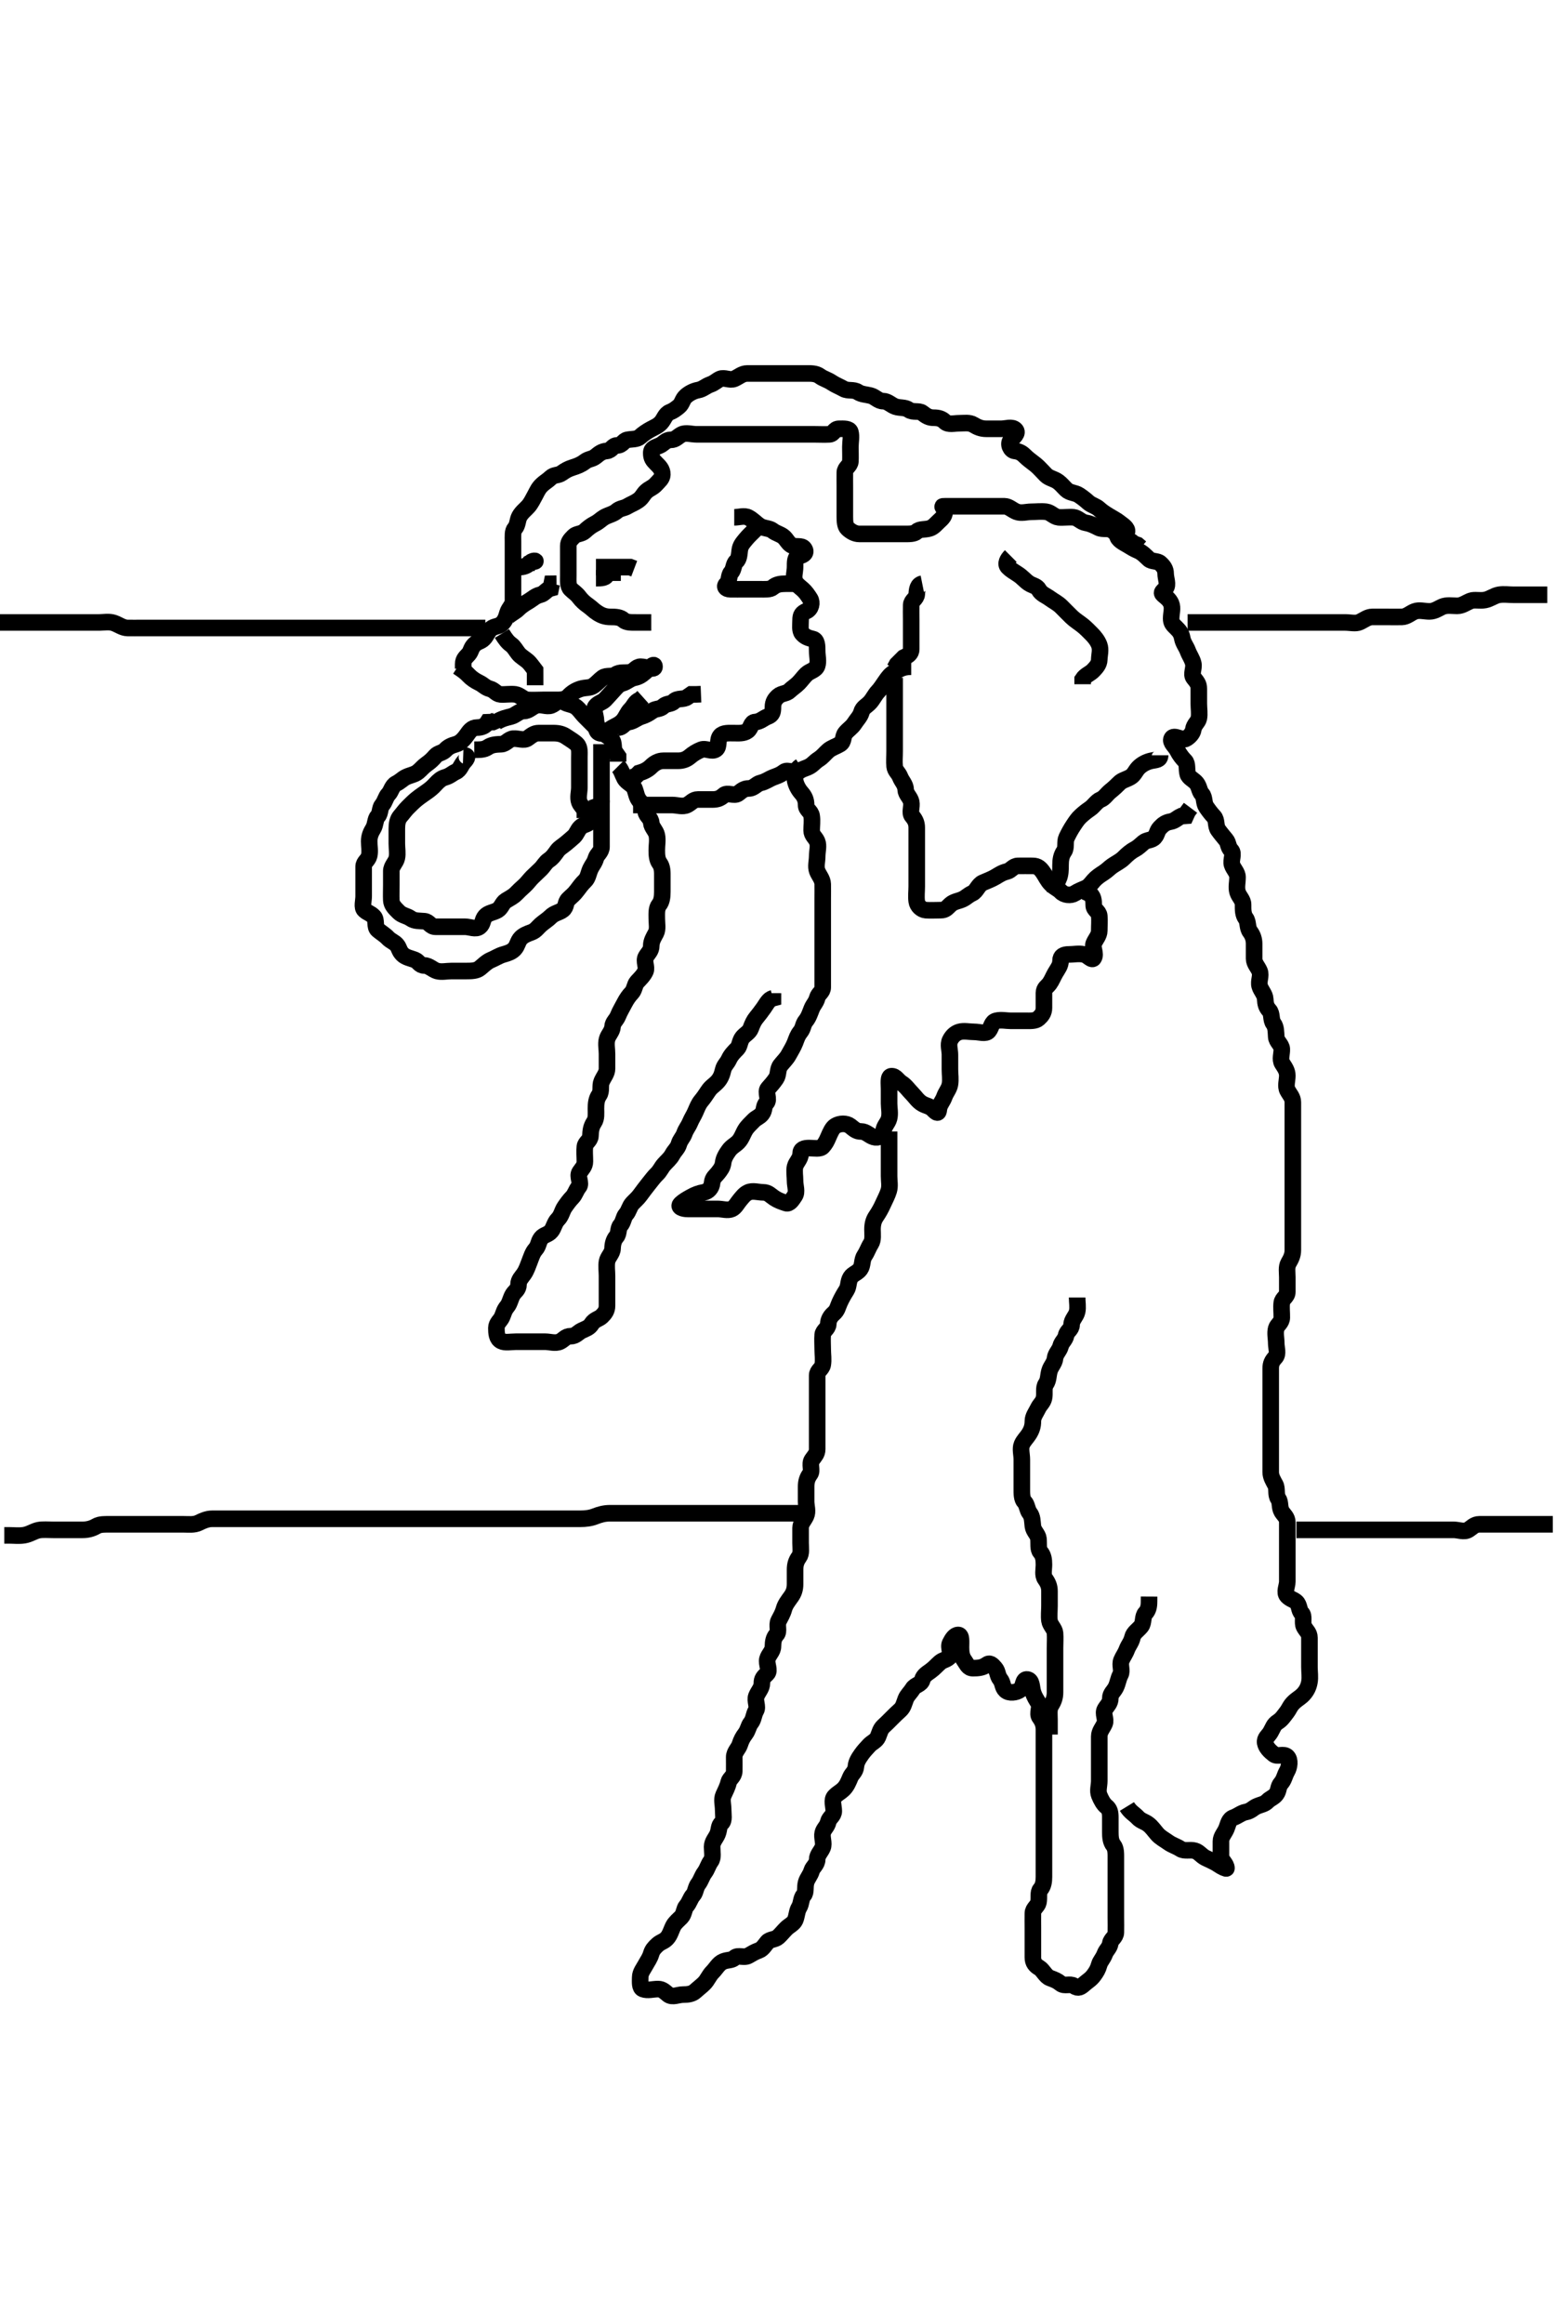 <svg width="283.5" height="420" xmlns="http://www.w3.org/2000/svg" xmlns:svg="http://www.w3.org/2000/svg" xmlns:xlink="http://www.w3.org/1999/xlink">
 <!-- Created with SVG-edit - http://svg-edit.googlecode.com/ -->
 <g display="inline" class="layer">
  <title>Layer 1</title>
  <path t="3534,3573,3601,3623,3651,3675,3684,3707,3719,3732,3751,3759,3775,3789,3801,3842,3858,3866,3873,3906,3909,3925,3949,3956,3971,3987,4003,4012,4023,4032,4035,4049,4059,4075,4107,4115,4123,4137,4153,4168,4189,4201,4234,4234,4250,4261,4269,4301,4324,4343,4348,4371,4375,4391,4419,4467,4468,4476,4502,4542,4573,4585,4619,4637,4653,4695,4728,4751,4776,4791,4819,4842,4869,4906,4950,4973,5002,5034,5039,5079,5156,5163,5175,5265,5277,5306,5359,5380,5407,5428,5516,5545,5614,5637,5673,5689,5735,5737,5752,5802,5834,5851,5879,5898,5925,5941,5969,6009,6029,6052,6096,6127,6192,6240,6240,6269,6326,6337,6352,6390,6421,6428,6475,6487,6511,6560,6564,6586,6597,6625,6670,6673,6719,6725,6746,6792,6820,6831,6859,6871,6903,6924,6943,6974,6993,7046,7114,7150,7240,7284,7306,7357,7426,7462,7519,7553,7556" d="M108.75,134.5C108.75,135.378 108.75,136.216 108.75,137.075C108.75,138 108.75,138.925 108.75,139.784C108.75,140.721 108.75,141.585 108.75,142.499C108.75,143.379 108.75,144.216 108.75,145.075C108.75,146 108.75,146.925 108.75,147.784C108.75,148.721 108.75,149.585 108.75,150.499C108.75,151.379 108.76,152.216 108.75,153.075C108.74,154 107.933,154.422 107.75,155.075C107.5,155.966 107.086,156.332 106.771,157C106.376,157.837 106.343,158.662 105.751,159.216C105.216,159.717 104.761,160.341 104.325,160.925C103.764,161.677 103.403,161.888 102.771,162.521C102.139,163.154 102.464,163.889 101.75,164.443C101.09,164.955 100.25,165 99.583,165.667C99.034,166.216 98.353,166.618 97.754,167.147C97.247,167.597 96.853,168.222 96.103,168.495C95.301,168.788 94.66,169.035 94.175,169.536C93.618,170.112 93.579,170.912 93.034,171.499C92.535,172.036 91.915,172.256 91.035,172.5C90.237,172.721 89.595,173.169 88.75,173.521C88.013,173.828 87.384,174.488 86.75,175C86.163,175.474 85.25,175.5 84.325,175.5C83.466,175.5 82.529,175.5 81.665,175.5C80.75,175.5 79.841,175.723 79.034,175.5C78.237,175.279 77.583,174.501 76.729,174.5C75.835,174.499 75.715,173.776 75.034,173.5C74.267,173.19 73.334,173.056 72.761,172.464C72.13,171.813 72.22,171.35 71.75,170.784C71.298,170.24 70.645,170.091 70.103,169.505C69.629,168.992 68.959,168.607 68.325,168.075C67.654,167.512 68.169,166.276 67.583,165.667C66.989,165.048 66.544,165.053 65.917,164.5C65.365,164.014 65.75,162.853 65.75,162C65.75,161.075 65.75,160.216 65.75,159.279C65.75,158.416 65.75,157.5 65.75,156.622C65.75,155.784 66.531,155.543 66.75,154.667C66.947,153.877 66.75,152.925 66.75,152.075C66.75,151.147 67.058,150.445 67.466,149.784C67.941,149.014 67.81,148.041 68.325,147.511C68.788,147.034 68.653,146.003 69.103,145.495C69.632,144.897 69.729,144.045 70.25,143.521C70.723,143.046 70.877,141.998 71.629,141.622C72.385,141.242 72.729,140.816 73.325,140.5C74.079,140.1 74.921,140.039 75.583,139.5C76.153,139.036 76.453,138.589 77.175,138.075C77.871,137.579 78.176,137.273 78.75,136.622C79.23,136.077 80.009,136.13 80.583,135.5C81.044,134.994 81.659,134.723 82.466,134.5C83.263,134.279 83.918,133.536 84.397,132.853C84.89,132.149 85.325,131.505 86.25,131.5C87.103,131.495 87.751,131.216 88.175,130.536L89.103,130.5L89.751,130.216L90.103,129.557" id="svg_2" stroke-width="3" stroke="#000" fill="none"/>
  <path t="19353,19508,19550,19618,19678,19736,19740,19808,19848,19888,19922,19978,20010,20050,20136,20160,20200,20212,20236,20282,20302,20342,20394,20418,20428,20444,20468,20480,20512,20532,20548,20588,20600,20609,20658,20666,20678,20706,20730,20734,20766,20777,20795,20800,20820,20828,20852,20880,21184,21240,21264,21288,21309,21324,21350,21382,21418,21458,21476,21516,21528,21560,21602,21604,21658,21722,21755,21806,21877,21933,22407,22653,22961,23126,23162,23194,23230,23249,23264,23305,23312,23388,23410,23455,23526,23579" d="M82.75,120.5C83.75,121.147 84.262,121.552 84.75,122.075C85.198,122.554 85.86,123.03 86.665,123.415C87.392,123.762 87.757,124.29 88.583,124.5C89.374,124.701 89.742,125.439 90.466,125.5C91.322,125.572 92.258,125.375 93.175,125.5C93.994,125.612 94.621,126.439 95.397,126.5C96.322,126.573 97.175,126.5 98.103,126.5C98.971,126.5 99.917,126.5 100.775,126.5C101.665,126.5 102.341,126.354 102.807,125.853C103.416,125.198 104.134,124.762 104.971,124.5C105.874,124.218 106.681,124.398 107.325,123.925C108.039,123.4 108.368,122.945 108.971,122.5C109.667,121.987 110.658,122.409 111.325,121.925C112.042,121.405 112.987,121.671 113.917,121.5C114.704,121.356 114.971,120.5 115.834,120.5C116.725,120.5 118.34,121.211 118.34,120.5C118.34,119.626 117.192,120.986 116.583,121.5C115.946,122.038 115.52,122.329 114.693,122.5C113.86,122.672 113.37,123.276 112.529,123.5C111.753,123.707 111.338,124.345 110.786,124.925C110.333,125.402 109.956,125.866 109.397,126.443C108.888,126.968 108.274,127.003 107.751,127.585C107.137,128.269 107.75,129.379 107.75,130.216C107.75,131.147 107.644,132.231 108.397,132.495C109.273,132.802 109.958,131.956 110.714,131.536C111.494,131.102 112.025,130.935 112.629,130.279C113.19,129.668 113.397,128.853 114.034,128.216C114.665,127.585 114.835,126.784 115.693,126.5L116.25,126" id="svg_4" stroke-width="3" stroke="#000" fill="none"/>
  <path t="28943,29069,29076,29084,29089,29096,29101,29113,29120,29129,29136,29140,29157,29164,29173,29199,29207,29212,29230,29238,29259,29282,29291,29302,29318,29334,29346,29358,29380,29394,29400,29416,29440,29448,29452,29464,29480,29498,29508,29520,29520,29540,29548,29565,29574,29581,29597,29606,29619,29630,29644,29648,29658,29674,29682,29694,29718,29732,29749,29768,29772,29784,29804,29820,29833,29856,29868,29881,29894,29902,29915,29922,29934,29948,29958,29962,29982,29990,30000,30011,30022,30031,30048,30058,30074,30082,30088,30104,30115,30120,30124,30136,30152,30165,30172,30184,30188,30208,30224,30228,30240,30254,30267,30274,30290,30298,30311,30327,30331,30342,30354,30358,30374,30390,30399,30422,30432,30448,30465,30482,30496,30508,30515,30524,30536,30549,30566,30582,30592,30620,30634,30643,30666,30674,30715,30722,30750,30766,30800,30893,30925,30932,30952,30974,31047,31099,31123,31153,31166,31182,31200,31237,31260,31282,31284,31292,31310,31333,31342,31354,31395,31403,31431,31439,31450,31482,31487,31504,31516,31533,31573,31592,31600,31621,31636,31656,31671,31690,31718,31733,31742,31754,31782,31790,31823,31840,31852,31866,31884,31904,31916,31928,31933,31960,31980,31984,32016,32016,32035,32046,32054,32070,32083,32095,32116,32122,32163,32171,32186,32199,32217,32233,32260,32266,32292,32321,32325,32349,32356,32367,32399,32410,32422,32438,32443,32482,32483,32502,32516,32530,32534,32556,32566,32584,32592,32601,32621,32624,32640,32656,32669,32676,32696,32704,32734,32742,32754,32774,32786,32816,32838,32870,32899,32945" d="M111.75,138.5C112.325,139.075 112.523,139.935 112.917,140.667C113.363,141.497 114.442,141.766 114.749,142.584C115.07,143.442 115.091,144.125 115.665,144.784C116.176,145.371 116.63,145.859 116.75,146.721C116.86,147.51 117.675,147.783 117.75,148.721C117.816,149.552 118.57,150.09 118.75,150.925C118.946,151.832 118.75,152.721 118.75,153.667C118.75,154.525 118.792,155.381 119.25,156C119.803,156.747 119.75,157.667 119.75,158.553C119.75,159.447 119.75,160.333 119.75,161.147C119.75,162.075 119.656,162.932 119.175,163.525C118.665,164.155 118.75,165.147 118.75,166C118.75,166.925 118.977,167.935 118.583,168.667C118.215,169.351 117.75,170.075 117.75,170.925C117.75,171.853 117.188,172.232 116.786,172.925C116.32,173.728 117.04,174.795 116.693,175.557C116.347,176.317 115.713,176.9 115.175,177.489C114.727,177.98 114.736,178.922 114.175,179.489C113.747,179.923 113.293,180.55 112.871,181.378C112.518,182.072 112.074,182.773 111.751,183.584C111.416,184.426 110.811,184.715 110.75,185.557C110.685,186.462 109.969,186.994 109.75,187.853C109.535,188.694 109.75,189.585 109.75,190.5C109.75,191.379 109.75,192.216 109.75,193.147C109.75,194 109.172,194.583 108.786,195.464C108.436,196.261 108.831,197.198 108.325,197.925C107.826,198.642 107.75,199.475 107.75,200.378C107.75,201.216 107.874,202.144 107.397,202.853C106.872,203.634 106.782,204.415 106.75,205.333C106.721,206.149 105.834,206.486 105.75,207.216C105.652,208.069 105.75,209 105.75,209.925C105.75,210.784 105.253,211.185 104.807,211.853C104.289,212.629 105.203,213.859 104.665,214.499C104.134,215.129 104.02,215.837 103.466,216.415C102.927,216.977 102.578,217.461 102.103,218.147C101.616,218.85 101.529,219.721 100.871,220.378C100.25,221 100.153,221.888 99.665,222.499C99.117,223.184 98.321,223.148 97.835,223.784C97.297,224.489 97.417,225.127 96.835,225.784C96.292,226.397 96.084,227.14 95.75,228C95.449,228.777 95.202,229.549 94.75,230.216C94.339,230.822 93.75,231.333 93.75,232.147C93.75,233.075 93.103,233.372 92.75,233.925C92.305,234.622 92.199,235.542 91.693,236.147C91.119,236.833 91.101,237.291 90.75,238.075C90.476,238.686 89.752,239.147 89.75,240C89.748,240.925 89.8,241.957 90.629,242.378C91.322,242.732 92.325,242.5 93.25,242.5C94.103,242.5 95.034,242.5 95.917,242.5C96.807,242.5 97.693,242.5 98.583,242.5C99.397,242.5 100.411,242.869 101.25,242.479C101.92,242.168 102.25,241.502 103.175,241.5C104.103,241.498 104.511,240.819 105.175,240.5C105.949,240.128 106.535,239.992 106.971,239.279C107.456,238.486 108.286,238.407 108.786,237.925C109.363,237.369 109.75,236.853 109.75,236C109.75,235.075 109.75,234.216 109.75,233.279C109.75,232.415 109.75,231.5 109.75,230.622C109.75,229.784 109.603,228.84 109.75,228C109.894,227.179 110.721,226.554 110.75,225.667C110.776,224.853 110.942,224.107 111.466,223.501C111.929,222.966 111.727,221.98 112.175,221.489C112.713,220.9 112.727,219.98 113.175,219.489C113.713,218.9 113.787,218.1 114.325,217.511C114.773,217.02 115.255,216.642 115.729,216C116.229,215.323 116.756,214.614 117.25,214C117.833,213.275 118.274,212.67 118.751,212.216C119.332,211.664 119.571,211.034 120.034,210.499C120.558,209.893 121.173,209.429 121.583,208.667C121.977,207.935 122.528,207.554 122.749,206.784C122.986,205.959 123.481,205.606 123.746,204.853C124.028,204.048 124.43,203.66 124.739,202.925C125.098,202.072 125.425,201.658 125.739,200.925C126.075,200.143 126.325,199.511 126.75,199C127.175,198.489 127.574,197.92 128.034,197.216C128.559,196.411 129.095,196.191 129.729,195.5C130.307,194.871 130.548,194.197 130.75,193.333C130.932,192.554 131.46,192.205 131.807,191.443C132.153,190.683 132.764,190.078 133.325,189.511C133.753,189.077 133.738,188.134 134.25,187.5C134.724,186.913 135.472,186.603 135.745,185.853C136.038,185.051 136.316,184.446 136.75,183.925C137.179,183.41 137.647,182.794 138.103,182.147C138.645,181.378 138.971,180.622 139.749,180.415L139.75,179.5" id="svg_5" stroke-width="3" stroke="#000" fill="none"/>
  <path t="34435,34515,34526,34534,34553,34554,34559,34566,34567,34574,34583,34587,34594,34602,34607,34623,34626,34635,34643,34652,34656,34666,34676,34685,34689,34693,34701,34708,34716,34721,34730,34736,34744,34752,34767,34776,34800,34808,34816,34826,34838,34850,34858,34874,34886,34906,34922,34938,34954,34966,34978,34986,35000,35008,35020,35033,35049,35056,35066,35077,35084,35092,35104,35116,35125,35144,35160,35160,35177,35183,35195,35202,35210,35239,35243,35251,35258,35275,35286,35291,35300,35311,35317,35333,35343,35350,35361,35373,35384,35400,35404,35420,35433,35435,35456,35461,35476,35488,35501,35530,35550,35579,35607,35829,35829,35869,35887,35918,35943,35971,35995,36121,36205,36220,36249,36262,36274,36291,36310,36318,36335,36525,36585,36594,36607,36611,36623,36642,36739,36759,36789,36800,36814,36821,36829,36844,36861,36959,36970,36984,37003,37011,37018,37033,37038,37054,37071,37084,37129,37157,37261,37395,37416,37473,37637,37654,37662,37671,37691,37695,37703,37815,37861,37883,37929,37951,37977,37988,38035,38066,38094,38119,38138,38155,38167,38173,38177,38189,38193,38203,38204,38209,38221,38221,38237,38363,38374,38380,38390,38399,38403,38407,38419,38419,38426,38437,38442,38447,38486,38533,38544,38549,38556,38560,38570,38577,38582,38592,38604,38620,38626,38637,38653,38654,38672,38701,38711,38723,38759,38767,38779,38803,38836,38925,38945,38968,39009,39013,39067,39079,39090,39095,39104,39110,39120,39137,39171,39223,39229,39241,39281,39305,39335,39385,39402,39423,39433,39451,39459,39470,39479,39487,39503,39520,39605,39613,39620,39625,39638,39655,39729,39744,39767,39775,39787,39804,39819,39826,39941,39949,39962,39970,39977,39986,39989,39997,40008,40013,40041,40056" d="M144.75,138.5C143.75,139.147 143.59,140.089 143.75,141C143.894,141.823 144.321,142.662 144.917,143.333C145.455,143.94 145.749,144.584 145.75,145.5C145.751,146.415 146.606,146.552 146.75,147.475C146.889,148.368 146.75,149.216 146.75,150.111C146.75,150.979 147.429,151.34 147.739,152.075C148.07,152.859 147.75,153.853 147.75,154.784C147.75,155.667 147.45,156.578 147.751,157.416C148.017,158.154 148.732,158.889 148.75,159.785C148.768,160.698 148.75,161.553 148.75,162.447C148.75,163.333 148.75,164.147 148.75,165.075C148.75,166 148.75,166.853 148.75,167.784C148.75,168.667 148.75,169.536 148.75,170.443C148.75,171.333 148.75,172.147 148.75,173.075C148.75,174 148.75,174.853 148.75,175.784C148.75,176.667 148.75,177.536 148.75,178.443C148.75,179.333 147.974,179.513 147.75,180.378C147.539,181.193 147.055,181.554 146.75,182.333C146.446,183.109 146.19,183.898 145.693,184.5C145.151,185.156 145.276,185.781 144.714,186.489C144.171,187.174 144.069,187.618 143.745,188.447C143.438,189.237 142.977,189.935 142.583,190.667C142.215,191.351 141.576,191.937 141.103,192.553C140.555,193.265 140.792,194.243 140.325,194.925C139.795,195.7 139.448,196.065 138.872,196.721C138.296,197.377 139.186,198.7 138.583,199.333C137.999,199.947 138.304,200.636 137.75,201.333C137.293,201.909 136.71,202.033 136.25,202.521C135.702,203.102 135.17,203.533 134.751,204.216C134.319,204.922 134.083,205.792 133.466,206.415C132.932,206.954 132.28,207.234 131.786,207.925C131.3,208.606 130.844,209.322 130.75,210.147C130.654,210.995 130.169,211.542 129.75,212.075C129.378,212.548 128.837,212.857 128.75,213.784C128.666,214.678 128.071,215.356 127.25,215.5C126.339,215.66 125.684,215.927 124.871,216.378C124.181,216.762 123.604,217.091 123.103,217.557C122.448,218.166 123.466,218.5 124.325,218.5C125.25,218.5 126.175,218.5 127.034,218.5C127.971,218.5 128.835,218.5 129.745,218.5C130.628,218.5 131.541,218.851 132.325,218.5C132.936,218.226 133.31,217.441 133.75,216.925C134.176,216.426 134.58,215.832 135.25,215.521C136.089,215.131 137.103,215.5 137.971,215.5C138.917,215.5 139.321,216.071 139.971,216.5C140.691,216.975 141.285,217.166 142.103,217.443C142.752,217.663 143.245,216.814 143.693,216.147C144.178,215.424 143.75,214.333 143.75,213.479C143.75,212.584 143.563,211.645 143.75,210.853C143.931,210.085 144.75,209.443 144.75,208.557C144.75,207.667 145.397,207.5 146.325,207.5C147.25,207.5 148.279,207.743 148.75,207.216C149.249,206.657 149.444,206.263 149.786,205.475C150.133,204.675 150.489,203.838 151.034,203.5C151.83,203.005 153.023,202.973 153.729,203.521C154.434,204.067 154.807,204.5 155.697,204.5C156.583,204.5 157.134,205.238 157.971,205.5C158.796,205.758 159.679,205.284 159.75,204.415C159.824,203.503 160.531,203.006 160.75,202.143C160.982,201.229 160.75,200.301 160.75,199.447C160.75,198.553 160.75,197.667 160.75,196.853C160.75,195.925 160.527,194.533 161.175,194.511C161.972,194.483 162.264,195.309 163.034,195.784C163.75,196.225 164.25,197 164.917,197.667C165.466,198.216 165.963,199.042 166.786,199.5C167.547,199.923 168.107,199.888 168.739,200.536C169.373,201.185 169.666,201.346 169.75,200.5C169.837,199.626 170.443,199.094 170.75,198.216C171.016,197.455 171.606,196.821 171.75,196C171.91,195.089 171.75,194.216 171.75,193.279C171.75,192.415 171.75,191.5 171.75,190.622C171.75,189.784 171.391,188.802 171.771,188.021C172.126,187.291 172.696,186.722 173.466,186.501C174.291,186.264 175.25,186.5 176.175,186.5C177.034,186.5 178.245,186.949 178.75,186.333C179.285,185.68 179.244,184.72 180.103,184.5C181.005,184.269 181.917,184.5 182.775,184.5C183.697,184.5 184.583,184.5 185.397,184.5C186.325,184.5 187.225,184.561 187.761,184.075C188.308,183.578 188.75,183.075 188.75,182.147C188.75,181.216 188.748,180.333 188.75,179.464C188.752,178.557 189.324,178.372 189.75,177.784C190.179,177.191 190.398,176.559 190.807,175.853C191.276,175.045 191.75,174.525 191.75,173.621C191.75,172.784 192.325,172.5 193.271,172.5C194.139,172.5 195.058,172.29 195.971,172.5C196.758,172.681 197.416,173.712 197.75,173.147C198.224,172.345 197.434,171.264 197.771,170.479C198.079,169.759 198.75,169.075 198.75,168.216C198.75,167.279 198.838,166.443 198.75,165.525C198.666,164.655 197.75,164.495 197.75,163.621C197.75,162.796 197.693,161.857 196.917,161.5L196.75,160.784L196.75,159.925L196.25,159.5" id="svg_6" stroke-width="3" stroke="#000" fill="none"/>
  <path t="40580,40633,40645,40653,40661,40672,40681,40688,40697,40704,40713,40718,40721,40725,40735,40743,40745,40750,40761,40766,40772,40781,40788,40797,40804,40807,40816,40827,40838,40843,40854,40859,40870,40875,40886,40895,40902,40918,40935,40939,40952,40954,40963,40967,40974,40984,40993,41004,41009,41024,41035,41045,41057,41064,41073,41077,41089,41093,41105,41109,41113,41125,41129,41141,41141,41156,41158,41159,41173,41175,41180,41195,41206,41222,41227,41231,41239,41247,41255,41256,41272,41275,41279,41291,41304,41306,41311,41323,41324,41331,41338,41345,41357,41361,41373,41377,41381,41390,41393,41406,41409,41424,41425,41440,41441,41445,41458,41461,41477,41481,41492,41497,41509,41511,41515,41527,41543,41558,41574,41579,41591,41607,41623,41624,41631,41645,41647,41667,41689,41693,41706,41722,41739,41744,41757,41772,41773,41789,41797,41805,41821,41838,41853,41862,41872,41888,41907,41923,41943,41947,41963,41979,41990,42005,42015,42022,42038,42045,42057,42065,42073,42080,42093,42097,42106,42112,42122,42129,42138,42139,42141,42145,42151,42161,42165,42173,42177,42188,42190,42197,42206,42226,42228,42240,42255,42256,42272,42295,42305,42323,42331,42343,42356,42363,42372,42393,42409,42445,42473,42533,42545,42579,42615,42639,42675,42695,42711,42718,42723,42731,42739,42753,42772,42787,42841,42853,42866,42881,42888,42905,42913,42926,42938,42943,42969,42971,42991,43006,43023,43039,43047,43054,43069,43079,43097,43104,43121,43135,43144,43156,43161,43172,43188,43189,43213,43221,43229,43249,43269,43269,43287,43307,43311,43327,43347,43370,43380,43387,43395,43403,43407,43422,43437,43443,43449,43465,43481,43497,43504,43521,43529,43537,43556,43581,43597,43613,43622,43632,43646,43659,43671,43684,43699,43720,43723,43742,43759,43769,43784,43795,43813,43829,43837,43861,43870,43888,43905,43909,43929,43941,43945,43965,43969,43984,44004,44015,44047,44063,44078,44111,44131,44177,44193,44249,44277,44309,44337,44352,44371,44395,44435,44455,44463,44499,44530,44541,44573,44699,44711,44722,44738,44759,44783,44799,44869,44886,44909,44925,44937,44972,45083,45104,45115,45120,45131,45137,45143,45237,45249,45261,45281,45297,45309,45325,45423,45431,45435,45443,45447,45453,45459,45467,45479,45523,45527,45555,45557,45570,45587,45593,45605,45621,45638,45648,45677,45689,45704,45717,45721,45754,45767,45788,45807,45827,45838,45859,45879,45888,45907,45921,45938,45954,45977,45989,46013,46046,46057,46077,46104,46127,46147,46183,46223,46239,46261,46293,46321,46345,46377,46417,46429,46468,46503,46535,46571,46625,46633,46664,46665,46687,46689,46702,46721,46729,46787,46795,46839,46899,46911,46923,46943,46953,46977,46981,46997,47017,47033,47041,47058,47061,47081,47103,47117,47121,47151,47168,47187,47199,47206,47221,47246,47263,47274,47287,47295,47311,47317,47325,47340,47357,47373,47397,47409,47418,47438,47454,47470,47495,47521,47567,48660,48663,48725,48778,48809,48841,48865,48919,48947,48975,49005,49031,49071,49141,49193,49213,49239,49255,49267,49283,49299,49327,49343,49356,49375,49391,49429,49450,49456,49481,49507,49509,49533,49558,49581,49585,49601,49627,49641,49646,49676,49708,49715,49727,49758,49798,49801,49826,49858,49914,49946" d="M160.75,204.5C160.75,205.5 160.75,206.416 160.75,207.216C160.75,208.147 160.75,209 160.75,209.925C160.75,210.853 160.75,211.721 160.75,212.585C160.75,213.5 160.95,214.337 160.693,215.2C160.436,216.059 160.016,216.792 159.665,217.584C159.325,218.349 158.891,219.138 158.397,219.853C157.902,220.57 157.75,221.378 157.75,222.216C157.75,223.075 157.913,224.08 157.466,224.784C156.966,225.57 156.792,226.243 156.325,226.925C155.795,227.7 156.029,228.686 155.529,229.379C155.023,230.078 154.211,230.224 153.807,230.853C153.303,231.638 153.513,232.463 153.034,233.216C152.587,233.92 152.191,234.595 151.807,235.447C151.443,236.257 151.42,236.787 150.75,237.378C150.191,237.872 149.781,238.448 149.75,239.333C149.721,240.149 148.811,240.492 148.75,241.216C148.672,242.144 148.75,243 148.75,243.925C148.75,244.853 148.921,245.737 148.75,246.667C148.606,247.454 147.75,247.721 147.75,248.585C147.75,249.475 147.75,250.379 147.75,251.216C147.75,252.111 147.75,252.979 147.75,253.943C147.75,254.649 147.75,255.721 147.75,256.6C147.75,257.475 147.75,258.379 147.75,259.204C147.75,260.064 147.75,261 147.75,261.925C147.75,262.784 147.253,263.185 146.807,263.853C146.289,264.629 146.948,265.776 146.466,266.416C145.955,267.095 145.75,267.785 145.75,268.699C145.75,269.584 145.75,270.5 145.75,271.379C145.75,272.216 146.119,273.161 145.729,274C145.377,274.758 144.75,275.333 144.75,276.147C144.75,277.075 144.75,277.936 144.75,278.889C144.75,279.784 144.945,280.773 144.466,281.416C143.955,282.103 143.75,282.796 143.75,283.721C143.75,284.6 143.75,285.5 143.75,286.301C143.75,287.2 143.532,287.887 143.034,288.584C142.505,289.325 141.971,289.987 141.75,290.785C141.506,291.666 141.139,292.234 140.786,292.925C140.361,293.756 140.966,294.848 140.397,295.443C139.891,295.971 139.76,296.721 139.75,297.585C139.74,298.5 138.97,298.994 138.75,299.853C138.519,300.755 139.292,301.92 138.693,302.496C138.027,303.134 137.75,303.416 137.75,304.216C137.75,305.147 137.102,305.668 136.755,306.553C136.422,307.401 137.102,308.442 136.693,309.147C136.224,309.955 136.309,310.706 135.749,311.415C135.293,311.991 135.293,312.656 134.75,313.379C134.302,313.974 134.032,314.459 133.75,315.333C133.527,316.027 132.75,316.667 132.75,317.557C132.75,318.464 132.766,319.334 132.75,320.147C132.732,321.075 131.896,321.449 131.75,322.075C131.54,322.976 131.191,323.595 130.807,324.447C130.443,325.257 130.75,326.147 130.75,327.075C130.75,327.925 130.993,329.029 130.466,329.5C129.907,329.999 130.081,330.655 129.729,331.5C129.422,332.237 128.75,332.853 128.75,333.784C128.75,334.667 129.006,335.725 128.529,336.379C128.018,337.078 127.893,337.786 127.397,338.447C126.896,339.116 126.746,339.853 126.25,340.5C125.754,341.147 125.773,342.02 125.325,342.511C124.787,343.1 124.645,343.909 124.103,344.496C123.673,344.96 123.701,345.95 123.175,346.489C122.702,346.975 122.067,347.475 121.75,348.075C121.351,348.83 121.169,349.71 120.583,350.333C119.995,350.959 119.522,350.913 118.871,351.5C118.332,351.987 117.941,352.428 117.75,353.075C117.488,353.963 117.067,354.475 116.75,355.075C116.351,355.83 115.76,356.479 115.75,357.379C115.74,358.216 115.634,359.273 116.25,359.5C117.118,359.819 118.034,359.5 118.971,359.5C119.803,359.5 120.197,360.009 120.835,360.5C121.569,361.064 122.629,360.5 123.466,360.5C124.397,360.5 125.159,360.395 125.746,359.853C126.258,359.379 126.863,358.934 127.325,358.464C127.958,357.82 128.175,357.075 128.835,356.415C129.466,355.784 129.917,354.858 130.775,354.511C131.6,354.177 132.275,354.355 132.807,353.853C133.427,353.268 134.522,353.93 135.325,353.464C136.018,353.062 136.448,352.79 137.25,352.5C137.875,352.274 138.322,351.508 138.75,351C139.173,350.498 140.17,350.58 140.714,350.075C141.254,349.573 141.647,349.058 142.175,348.536C142.671,348.046 143.476,347.686 143.75,347.075C144.101,346.291 144.058,345.445 144.466,344.784C144.941,344.014 144.787,343.1 145.325,342.511C145.773,342.02 145.498,341.112 145.751,340.216C145.972,339.436 146.516,338.947 146.75,338.111C146.941,337.428 147.739,337 147.75,336.075C147.76,335.216 148.431,334.689 148.739,333.925C149.058,333.136 148.554,332.125 148.75,331.279C148.931,330.496 149.539,330.192 149.75,329.279C149.931,328.496 150.75,328.216 150.75,327.333C150.75,326.443 150.284,325.309 150.917,324.667C151.506,324.069 151.926,323.929 152.466,323.415C153.101,322.81 153.389,322.073 153.75,321.216C154.035,320.538 154.675,320.217 154.75,319.279C154.817,318.444 155.268,317.778 155.761,317.075C156.218,316.421 156.653,316.003 157.103,315.496C157.632,314.897 158.429,314.66 158.739,313.925C159.07,313.141 159.148,312.548 159.729,312C160.217,311.54 160.699,311.099 161.25,310.521C161.718,310.03 162.265,309.538 162.761,309.075C163.343,308.53 163.428,307.938 163.761,307.075C164.026,306.385 164.559,305.986 165.034,305.216C165.475,304.5 166.526,304.487 166.75,303.621C166.961,302.807 167.631,302.458 168.25,302C168.997,301.447 169.315,301.022 169.917,300.5C170.544,299.956 170.978,300.087 171.628,299.5C172.168,299.013 171.39,297.763 171.771,297C172.128,296.285 172.594,295.5 173.25,295.5C173.906,295.5 173.75,296.784 173.75,297.721C173.75,298.585 173.841,299.408 174.325,300.075C174.845,300.792 175.034,301.5 175.917,301.5C176.807,301.5 177.656,301.431 178.325,300.925C178.984,300.426 179.398,300.896 179.917,301.5C180.438,302.107 180.315,302.844 180.835,303.499C181.381,304.186 181.201,304.927 181.807,305.496C182.453,306.101 183.732,305.915 184.397,305.443C185.126,304.925 184.848,303.404 185.75,303.547C186.609,303.683 186.489,304.892 186.75,305.785C187.006,306.662 187.372,307.157 187.75,307.784C188.206,308.54 187.439,309.676 187.971,310.379C188.456,311.019 188.75,311.721 188.75,312.584C188.75,313.499 188.75,314.379 188.75,315.216C188.75,316.075 188.75,317 188.75,317.925C188.75,318.784 188.75,319.721 188.75,320.585C188.75,321.475 188.75,322.379 188.75,323.216C188.75,324.075 188.75,325 188.75,325.925C188.75,326.784 188.75,327.721 188.75,328.584C188.75,329.475 188.75,330.379 188.75,331.216C188.75,332.075 188.75,333 188.75,333.925C188.75,334.784 188.75,335.721 188.75,336.584C188.75,337.499 188.75,338.379 188.75,339.216C188.75,340.075 188.632,340.897 188.103,341.496C187.653,342.003 187.94,342.945 187.75,343.853C187.605,344.546 186.768,344.925 186.75,345.784C186.73,346.721 186.75,347.585 186.75,348.475C186.75,349.379 186.75,350.216 186.75,351.075C186.75,352 186.75,352.925 186.75,353.784C186.75,354.721 187.187,355.242 187.917,355.667C188.588,356.057 189.016,357.192 189.834,357.499C190.69,357.82 191.104,357.966 191.771,358.5C192.47,359.059 193.493,358.458 194.175,358.925C194.95,359.455 195.377,359.167 196.034,358.585C196.647,358.042 197.222,357.752 197.771,357C198.206,356.403 198.5,355.966 198.75,355.075C198.933,354.422 199.431,354.017 199.755,353.147C200.033,352.399 200.622,352.065 200.75,351.216C200.862,350.475 201.721,350.149 201.75,349.279C201.778,348.416 201.75,347.5 201.75,346.621C201.75,345.784 201.75,344.853 201.75,344C201.75,343.075 201.75,342.147 201.75,341.279C201.75,340.415 201.75,339.489 201.75,338.621C201.75,337.784 201.75,336.853 201.75,336C201.75,335.075 201.794,334.112 201.325,333.525C200.81,332.882 200.75,332 200.75,331.147C200.75,330.216 200.75,329.333 200.75,328.443C200.75,327.553 200.61,326.957 200.034,326.5C199.532,326.102 199.099,325.341 198.75,324.479C198.415,323.651 198.75,322.784 198.75,321.853C198.75,320.925 198.75,320.075 198.75,319.147C198.75,318.279 198.75,317.333 198.75,316.475C198.75,315.585 198.75,314.784 198.75,313.853C198.75,312.925 199.367,312.328 199.714,311.536C200.064,310.739 199.32,309.728 199.786,308.925C200.188,308.232 200.75,307.853 200.75,306.925C200.75,306.075 201.373,305.715 201.729,305C202.142,304.172 202.173,303.429 202.583,302.667C202.977,301.935 202.402,300.928 202.761,300.075C203.07,299.34 203.436,298.941 203.761,298.075C204.025,297.368 204.552,296.831 204.75,295.925C204.932,295.091 205.793,294.606 206.325,293.925C206.834,293.273 206.544,292.134 207.103,291.557C207.612,291.032 207.75,290.333 207.75,289.464L207.755,288.557" id="svg_7" stroke-width="3" stroke="#000" fill="none"/>
  <path t="50852,51002,51011,51019,51031,51043,51074,51076,51079,51089,51092,51111,51127,51193,51270,51302,51392,51399,51408,51411,51419,51427,51427,51429,51435,51447,51492,51495,51499,51511,51515,51529,51545,51565,51577,51609,51629,51657,51677,51693,51697,51701,51712,51719,51727,51731,51747,51760,51763,51776,51809,51820,51828,51840,51894,51909,51933,51939,51953,52034,52061,52100,52136,52159,52200,52207,52242,52261,52277,52286,52293,52297,52307,52309,52317,52325,52339,52342,52353,52361,52378,52394,52410,52410,52419,52431,52447,52460,52467,52479,52495,52508,52525,52535,52547,52557,52559,52575,52592,52593,52666,52686,52697,52717,52733,52788,52816,52864,52875,52887,52904,52925,52949,52970,52977,53001,53017,53037,53054,53074,53081,53101,53109,53131,53159,53167,53175,53203,53232,53258,53258,53280,53326,53350,53375,53393,53405,53417,53441,53449,53465,53475,53492,53503,53515,53527,53542,53547,53563,53588,53612,53623,53653,53665,53681,53697,53707,53725,53741,53745,53765,53785,53808,53821,53825,53843,53863,53879,53888,53895,53903,53919,53927,53947,53957,53963,53979,54001,54008,54009,54033,54049,54061,54075,54093,54113,54126,54142,54153,54169,54179,54192,54209,54225,54227,54241,54251,54259,54272,54283,54295,54311,54319,54325,54331,54341,54343,54349,54358,54365,54375,54381,54385,54391,54401,54417,54423,54429,54442,54445,54458,54469,54477,54481,54491,54501,54509,54522,54531,54547,54556,54563,54576,54583,54592,54595,54603,54615,54625,54631,54641,54643,54659,54663,54671,54676,54683,54687,54695,54699,54707,54713,54729,54737,54743,54749,54754,54765,54777,54785,54797,54810,54817,54822,54837,54845,54853,54865,54870,54877,54879,54887,54903,54911,54926,54943,54947,54963,54983,54995,55010,55026,55036,55051,55077,55089,55101,55107,55113,55142,55161,55165,55185,55205,55217,55229,55251,55478,55502,55513,55537,55584,55620,55656,55667,55687,55699,55710,55727,55731,55744,55760,55769,55785,55797,55838,56012,56027,56041,56051,56056,56067,56094,56113,56121,56129,56170,56178,56181,56368,56383,56399,56408,56415,56428,56431,56447,56578,56597,56663,56668,56684,56703,56727,56751,56763,56794,56825,56844,56854,56886,56892,56897,56914,56921,56933,57048,57048,57072,57156,57165,57181,57185,57201,57213,57218,57237,57246,57253,57265,57281,57301,57306,57352,57367,57380,57420,57435,57445,57459,57471,57483,57492,57503,57513,57545,57549,57569,57606,57621,57633,57661,57681,57730,57874,57966,57990,58009,58088,58103,58119,58135,58140,58172,58229,58266,58298,58330,58330,58362,58373,58396,58415,58429,58435,58464,58471,58487,58499,58515,58545,58547,58577,58601,58621,58637,58670,58685,58718,58731,58745,58751,58771,58795,58803,58815,58831,58872,58900,58912,58947,58979,58989,59018,59033,59045,59069,59074,59085,59103,59115,59147,59171,59187,59203,59212,59220,59228,59239,59247,59267,59295,59301,59321,59333,59345,59365,59395,59434,59438,59456,59496,59520,59528,59552,59567,59600,59604,59628,59647,59650,59669,59710,59729,59754,59765,59782,59789,59824,59846,59855,59884,59904,59923,59946,59955,59967,59985,60005,60022,60058,60062,60095,60122,60150,60167,60187,60224,60256,60277,60308,60342,60366,60381,60396,60413,60441,60494,60584,60599,60640,60660,60682,60690,60729,60749,60770,60818,60837,60904,60968,61024,61082,61138,61153,61197,61211,61252,61296,61352,61402,61446,61514,61550,61588,61613,61683,61750,61762,61814,61829,61890,61920,61924,61976,61991,62052,62081,62115,62226,62450,62462,62498,62814,62988,63116" d="M203.75,326.5C204.397,327.557 205.085,327.828 205.714,328.511C206.288,329.134 206.926,329.189 207.629,329.721C208.27,330.207 208.734,330.916 209.25,331.5C209.814,332.138 210.574,332.513 211.25,333C211.962,333.513 212.735,333.706 213.397,334.147C214.165,334.659 215.139,334.244 216.034,334.501C216.804,334.722 217.159,335.38 217.95,335.784C218.608,336.12 219.491,336.457 220.175,336.925C220.949,337.455 221.751,337.811 221.75,337.667C221.746,336.833 220.75,336.279 220.75,335.447C220.75,334.521 220.75,333.621 220.75,332.784C220.75,331.925 221.4,331.344 221.75,330.489C222.079,329.686 222.156,328.807 223.034,328.5C223.793,328.234 224.43,327.649 225.25,327.5C226.161,327.335 226.564,326.774 227.175,326.5C228.022,326.121 228.619,326.113 229.175,325.536C229.657,325.036 230.305,324.882 230.75,324.279C231.263,323.583 231.05,322.934 231.628,322.279C232.185,321.649 232.258,320.893 232.693,320.147C233.131,319.395 233.326,318.082 232.729,317.5C232.088,316.875 230.977,317.584 230.325,317.075C229.589,316.5 228.894,315.821 228.75,315C228.603,314.16 229.31,313.767 229.714,313.075C230.182,312.273 230.263,311.711 231.034,311.216C231.741,310.762 232.084,310.209 232.628,309.5C233.141,308.832 233.241,308.311 233.917,307.667C234.549,307.064 235.123,306.805 235.665,306.216C236.286,305.54 236.606,304.821 236.75,304C236.91,303.089 236.75,302.216 236.75,301.279C236.75,300.416 236.75,299.501 236.75,298.621C236.75,297.784 236.75,296.925 236.75,296C236.75,295.075 236.128,294.715 235.771,294C235.39,293.237 235.905,292.088 235.325,291.536C234.848,291.083 234.979,290.111 234.397,289.557C233.887,289.071 233.327,289.066 232.75,288.464C232.123,287.809 232.75,286.667 232.75,285.853C232.75,284.925 232.75,284 232.75,283.147C232.75,282.216 232.75,281.333 232.75,280.447C232.75,279.553 232.75,278.667 232.75,277.853C232.75,276.925 232.751,276 232.75,275.147C232.749,274.216 232.083,273.783 231.75,273.216C231.275,272.408 231.578,271.539 231.103,270.853C230.616,270.15 230.977,269.065 230.583,268.333C230.215,267.649 229.75,266.925 229.75,266.075C229.75,265.147 229.75,264.216 229.75,263.333C229.75,262.464 229.75,261.557 229.75,260.667C229.75,259.853 229.75,258.925 229.75,258.075C229.75,257.147 229.75,256.216 229.75,255.333C229.75,254.464 229.75,253.553 229.75,252.667C229.75,251.853 229.75,250.925 229.75,250.075C229.75,249.147 229.75,248.216 229.75,247.333C229.75,246.464 229.998,245.961 230.583,245.333C231.17,244.704 230.75,243.621 230.75,242.784C230.75,241.853 230.5,240.966 230.75,240.075C230.933,239.422 231.732,239.075 231.75,238.147C231.768,237.216 231.639,236.326 231.75,235.464C231.862,234.6 232.749,234.415 232.75,233.495C232.751,232.622 232.75,231.784 232.75,230.853C232.75,230 232.555,228.992 232.971,228.279C233.44,227.476 233.75,226.853 233.75,225.925C233.75,225.075 233.75,224.147 233.75,223.216C233.75,222.333 233.75,221.464 233.75,220.557C233.75,219.667 233.75,218.853 233.75,217.925C233.75,217.075 233.75,216.147 233.75,215.216C233.75,214.333 233.75,213.475 233.75,212.557C233.75,211.667 233.75,210.853 233.75,209.925C233.75,209.075 233.75,208.147 233.75,207.216C233.75,206.333 233.75,205.475 233.75,204.584C233.75,203.667 233.75,202.853 233.75,201.925C233.75,201.075 233.75,200.147 233.75,199.216C233.75,198.333 233.182,197.826 232.786,197.075C232.385,196.314 232.75,195.279 232.75,194.416C232.75,193.525 232.301,192.955 231.835,192.216C231.362,191.466 231.797,190.463 231.75,189.584C231.707,188.781 230.811,188.285 230.75,187.415C230.688,186.528 230.728,185.639 230.25,185C229.725,184.297 230.062,183.228 229.466,182.585C228.936,182.014 228.797,181.442 228.75,180.525C228.707,179.695 227.97,179.023 227.75,178.216C227.503,177.312 228.082,176.376 227.739,175.525C227.432,174.762 226.75,174.147 226.75,173.279C226.75,172.333 226.75,171.475 226.75,170.584C226.75,169.784 226.511,169.047 226.034,168.416C225.47,167.67 225.728,166.639 225.25,166C224.725,165.297 224.75,164.416 224.75,163.5C224.75,162.585 224.01,162.109 223.75,161.216C223.503,160.369 223.75,159.464 223.75,158.553C223.75,157.667 223.012,157.116 222.75,156.279C222.493,155.455 223.186,154.3 222.583,153.667C221.999,153.053 222.154,152.383 221.665,151.784C221.081,151.069 220.737,150.676 220.25,150C219.737,149.288 220.062,148.228 219.466,147.585C218.936,147.014 218.595,146.564 218.103,145.853C217.616,145.15 217.83,144.08 217.325,143.536C216.823,142.996 216.841,142.15 216.325,141.525C215.829,140.925 214.933,140.578 214.75,139.925C214.5,139.034 214.771,138.045 214.25,137.521C213.777,137.046 213.248,136.373 212.872,135.622C212.492,134.865 211.519,134.185 211.835,133.5C212.219,132.669 213.749,133.933 214.466,133.5C215.093,133.122 215.653,132.514 215.75,131.853C215.884,130.934 216.605,130.546 216.75,129.853C216.925,129.018 216.75,128.075 216.75,127.147C216.75,126.279 216.75,125.333 216.75,124.475C216.75,123.585 216.361,123.214 215.807,122.5C215.295,121.84 215.946,120.832 215.75,119.925C215.57,119.09 215.059,118.466 214.75,117.621C214.476,116.872 213.921,116.263 213.75,115.333C213.606,114.546 213.292,114.08 212.693,113.504C212.027,112.866 211.75,112.585 211.75,111.784C211.75,110.853 212.098,109.928 211.739,109.075C211.43,108.34 210.823,107.927 210.325,107.5C209.813,107.061 210.293,106.909 210.75,106.333C211.284,105.661 210.75,104.553 210.75,103.667C210.75,102.853 210.345,102.322 209.751,101.784C209.275,101.353 208.23,101.523 207.739,101.075C207.15,100.537 206.576,99.882 205.775,99.536C204.945,99.177 204.637,98.961 203.872,98.5C203.188,98.089 202.029,97.561 202.034,96.784C202.036,96.378 203.586,96.737 203.75,96.147C203.94,95.465 202.977,94.914 202.466,94.5C201.884,94.028 201.307,93.754 200.529,93.279C199.79,92.828 199.217,92.46 198.729,92C198.148,91.452 197.345,91.322 196.751,90.784C196.275,90.353 195.768,89.947 195.103,89.504C194.363,89.012 193.437,89.121 192.786,88.489C192.163,87.884 191.909,87.511 191.325,87.075C190.573,86.514 189.714,86.464 189.103,85.853C188.466,85.216 187.864,84.494 187.25,84C186.525,83.417 185.888,82.992 185.397,82.496C184.876,81.968 184.391,81.606 183.466,81.5C182.736,81.416 182.175,80.258 182.75,79.557C183.213,78.993 184.207,78.295 183.583,77.667C182.981,77.061 181.871,77.5 181.034,77.5C180.103,77.5 179.25,77.5 178.325,77.5C177.397,77.5 176.695,77.192 176.034,76.784C175.264,76.309 174.325,76.5 173.397,76.5C172.529,76.5 171.446,76.825 170.835,76.216C170.298,75.68 169.693,75.5 168.803,75.5C167.949,75.5 167.455,75.174 166.75,74.621C166.178,74.174 165.047,74.589 164.325,74.075C163.629,73.579 162.741,73.775 161.917,73.5C161.126,73.236 160.529,72.505 159.665,72.5C158.775,72.495 158.256,71.719 157.397,71.5C156.556,71.285 155.764,71.294 155.103,70.853C154.335,70.34 153.308,70.722 152.529,70.279C151.776,69.851 151.106,69.624 150.397,69.147C149.629,68.631 148.869,68.458 148.25,68C147.503,67.447 146.583,67.5 145.725,67.5C144.807,67.5 143.917,67.5 143.103,67.5C142.175,67.5 141.325,67.5 140.397,67.5C139.466,67.5 138.583,67.5 137.725,67.5C136.807,67.5 135.917,67.5 135.103,67.5C134.175,67.5 133.576,68.118 132.775,68.464C131.945,68.823 130.955,68.14 130.175,68.5C129.579,68.775 129.204,69.229 128.397,69.504C127.626,69.768 127.089,70.35 126.25,70.5C125.429,70.646 124.625,71.067 124.034,71.585C123.34,72.194 123.378,72.963 122.714,73.489C122.026,74.035 121.724,74.254 121.103,74.5C120.278,74.826 120.086,75.773 119.529,76.379C118.966,76.989 118.385,77.195 117.666,77.585C116.881,78.011 116.23,78.477 115.739,78.925C115.15,79.463 114.232,79.325 113.397,79.5C112.705,79.645 112.529,80.488 111.583,80.5C110.75,80.51 110.595,81.416 109.714,81.5C108.807,81.586 108.376,81.952 107.729,82.479C107.036,83.044 106.463,82.891 105.746,83.443C105.051,83.977 104.366,84.238 103.529,84.5C102.704,84.758 102.203,85.061 101.583,85.5C100.874,86.002 100.214,85.735 99.583,86.333C98.969,86.916 98.575,87.086 98.034,87.585C97.356,88.212 97.148,88.75 96.75,89.496C96.366,90.215 95.981,90.987 95.529,91.5C94.997,92.102 94.334,92.575 93.917,93.333C93.55,93.999 93.632,94.897 93.103,95.496C92.653,96.003 92.75,96.925 92.75,97.853C92.75,98.784 92.75,99.667 92.75,100.525C92.75,101.416 92.75,102.333 92.75,103.147C92.75,104.075 92.75,104.925 92.75,105.853C92.75,106.784 92.75,107.667 92.75,108.536C92.75,109.443 92.01,109.891 91.75,110.784C91.503,111.631 91.314,112.184 90.75,112.721C90.168,113.275 89.354,113.148 88.75,113.667C88.143,114.188 88.02,114.837 87.466,115.415C86.927,115.977 86.332,115.925 85.75,116.521C85.125,117.16 85.22,117.65 84.75,118.216C84.298,118.76 83.75,119.075 83.75,120L83.75,120.853" id="svg_8" stroke-width="3" stroke="#000" fill="none"/>
  <path t="65149,65350,65374,65524,65528,65702,65754" d="M107.75,104.5C108.75,104.5 109.665,104.499 109.75,103.667L110.466,103.5L111.325,103.5L112.25,103.5" id="svg_10" stroke-width="3" stroke="#000" fill="none"/>
  <path t="75904,76016,76049,76108,76120,76187,76291,76393" d="M107.75,102.5C109.397,102.5 110.325,102.5 111.175,102.5C112.103,102.5 112.971,102.5 113.917,102.5L114.666,102.784" id="svg_14" stroke-width="3" stroke="#000" fill="none"/>
  <path t="87164,87297,87313,87328,87337,87345,87359,87394,87405,87421,87475,87515,87583,87629,87672,87701" d="M90.75,114.5C91.397,115.557 91.851,116.115 92.397,116.5C92.964,116.9 93.297,117.603 93.75,118.147C94.194,118.68 94.863,119.035 95.397,119.5C95.906,119.943 96.25,120.521 96.746,121.147L96.75,122L96.75,122.925L96.75,123.853" id="svg_19" stroke-width="3" stroke="#000" fill="none"/>
  <path t="90263,90621,90684,90703,90740,90761,90767,90809,90854,90897,90913,90957,91055,91067,91266" d="M91.75,111.5C92.325,110.925 93.172,110.573 93.729,110C94.164,109.553 94.835,109.101 95.583,108.667C96.248,108.281 96.808,107.69 97.665,107.5C98.451,107.326 98.75,106.557 99.583,106.333L99.75,105.511L100.629,105.5" id="svg_20" stroke-width="3" stroke="#000" fill="none"/>
  <path t="96230,96492,96594,96908,96950,97255,97291,97488,97504" d="M93.75,102.5C94.75,102.5 95.275,102.253 95.917,101.667C96.526,101.11 97.289,101.5 96.397,101.5L95.749,101.784L95.325,102.464" id="svg_22" stroke-width="3" stroke="#000" fill="none"/>
  <path t="103115,103268,103284,103291,103370,103402,103425,103462,103477,103496,103520,103544,103560,103576,103592,103603,103627,103647,103681,103718,103730,103758" d="M111.75,131.5C112.629,131.5 112.801,130.644 113.693,130.5C114.572,130.358 115.134,129.762 115.971,129.5C116.796,129.242 117.235,128.974 117.917,128.5C118.63,128.003 119.289,128.252 119.917,127.667C120.546,127.08 121.336,127.323 121.835,126.784C122.47,126.1 123.629,126.5 124.25,126L124.971,125.5L125.835,125.5L126.739,125.464" id="svg_23" stroke-width="3" stroke="#000" fill="none"/>
  <path t="111812,111873,111892,111896,111928,111950,111972,111982,112022,112046,112054,112087,112106,112140,112164,112192,112244,112264,112297,112306,112318,112342,112358,112406,112466,112476,112524,112560,112589,112612,112646,112672,112690,112710,112742,112758,112774,112785,112824,112828,112856,112876,112900,112941,112948,112981,113002,113026,113030,113046,113066,113078,113097,113109,113140,113158,113189,113212,113336,113347,113374,113403,113438,113450,113490,113522,113612,113759,113766,113773,113782,113787,113798,113814,113823,113826,113838,113857,113896,113922,113956,113980,113992,114016,114048,114086,114102,114114,114135,114146,114174,114190,114222,114240,114256,114280,114300,114308,114340,114373,114384,114400,114414,114442,114455,114473,114482,114498,114506,114547,114550,114728,114744,114756,114766,114778,114794,114802,114807,114818,114835,114842,114856,114866,114890,114910,114934,114944,114985,115024,115049,115142,115199,115202,115226,115235,115246,115288,115336,115384,115440,115466,115478,115510,115530,115562,115578,115594,115598,115618,115630,115634,115660,115781,115797,115842,115871,115943,115974,115992,116008,116020,116053,116069,116090,116112,116152,116163,116186,116190,116207,116230,116234,116262,116270,116287,116302,116314,116323,116343,116352,116368,116374,116390,116400,116420,116432,116443,116444,116457,116464,116475,116484,116492,116512,116526,116550,116562,116578,116598,116624,116630,116654,116661" d="M117.75,112.5C116.729,112.5 115.834,112.5 115.034,112.5C114.103,112.5 113.23,112.523 112.739,112.075C112.15,111.537 111.325,111.5 110.393,111.5C109.454,111.5 108.787,111.263 108.034,110.784C107.33,110.337 106.95,109.887 106.397,109.5C105.717,109.023 105.173,108.542 104.714,107.925C104.235,107.283 103.668,106.953 103.175,106.464C102.648,105.941 102.75,104.925 102.75,104C102.75,103.147 102.75,102.216 102.75,101.333C102.75,100.447 102.75,99.536 102.75,98.667C102.75,97.853 103.262,97.448 103.75,96.925C104.198,96.446 105.148,96.548 105.729,96C106.217,95.54 106.8,95.043 107.629,94.621C108.322,94.268 108.682,93.83 109.25,93.5C109.971,93.081 110.872,92.93 111.466,92.415C112.166,91.807 112.749,91.933 113.466,91.5C114.093,91.122 114.732,90.915 115.397,90.443C116.126,89.925 116.275,89.355 116.807,88.853C117.427,88.268 118.037,88.17 118.629,87.5C119.122,86.941 119.729,86.505 119.75,85.784C119.777,84.851 119.204,84.318 118.665,83.784C118.042,83.167 117.739,82.784 117.75,81.853C117.76,81 118.479,80.881 119.325,80.5C119.936,80.225 120.397,79.502 121.25,79.5C122.175,79.498 122.535,78.878 123.25,78.521C124.013,78.14 125.034,78.5 125.971,78.5C126.807,78.5 127.725,78.5 128.629,78.5C129.466,78.5 130.325,78.5 131.25,78.5C132.103,78.5 133.034,78.5 133.971,78.5C134.807,78.5 135.725,78.5 136.628,78.5C137.466,78.5 138.325,78.5 139.25,78.5C140.103,78.5 141.034,78.5 141.971,78.5C142.803,78.5 143.729,78.5 144.629,78.5C145.466,78.5 146.325,78.5 147.25,78.5C148.103,78.5 149.035,78.551 149.971,78.5C150.752,78.457 150.786,77.505 151.693,77.5C152.583,77.495 153.567,77.426 153.75,78.075C153.981,78.893 153.75,79.853 153.75,80.784C153.75,81.667 153.797,82.537 153.75,83.416C153.707,84.219 152.768,84.51 152.75,85.379C152.733,86.216 152.75,87.147 152.75,88C152.75,88.925 152.75,89.853 152.75,90.721C152.75,91.585 152.75,92.5 152.75,93.379C152.75,94.216 152.791,95.098 153.25,95.521C153.864,96.087 154.583,96.5 155.397,96.5C156.325,96.5 157.25,96.5 158.103,96.5C159.034,96.5 159.917,96.5 160.807,96.5C161.693,96.5 162.583,96.5 163.397,96.5C164.325,96.5 165.284,96.538 165.761,96.075C166.291,95.56 167.218,95.773 168.103,95.496C168.811,95.273 169.275,94.647 169.751,94.216C170.345,93.678 170.946,93.125 170.75,92.279C170.569,91.496 170.034,91.5 170.917,91.5C171.786,91.5 172.693,91.5 173.583,91.5C174.397,91.5 175.325,91.5 176.175,91.5C177.103,91.5 178.034,91.5 178.917,91.5C179.775,91.5 180.693,91.5 181.583,91.5C182.397,91.5 183.013,92.188 183.803,92.496C184.662,92.83 185.628,92.5 186.466,92.5C187.325,92.5 188.258,92.375 189.175,92.5C189.994,92.612 190.571,93.416 191.397,93.5C192.246,93.586 193.18,93.407 194.103,93.5C194.929,93.584 195.432,94.356 196.325,94.5C197.165,94.635 197.877,95.002 198.628,95.379C199.385,95.758 200.398,95.369 201.103,95.853C201.864,96.375 202.127,96.972 202.807,97.496C203.526,98.049 204.583,97.5 204.835,98.216L205.665,98.5L206.25,99" id="svg_24" stroke-width="3" stroke="#000" fill="none"/>
  <path t="118063,118128,118140,118152,118164,118174,118176,118189,118192,118205,118208,118212,118228,118253,118260,118275,118278,118282,118298,118302,118308,118318,118326,118334,118346,118359,118382,118391,118394,118418,118426,118452,118464,118480,118492,118509,118512,118527,118536,118548,118564,118575,118580,118592,118600,118616,118625,118626,118642,118654,118666,118675,118686,118702,118710,118723,118730,118742,118759,118766,118782,118798,118804,118812,118843,118868,118892,118904,118925,118936,118944,118960,118973,119002,119042" d="M164.75,120.5C163.103,120.5 162.531,121.039 161.693,121.5C160.948,121.91 160.582,122.464 160.103,123.147C159.61,123.851 159.199,124.511 158.729,125C158.201,125.551 157.874,126.307 157.325,126.925C156.702,127.627 156.002,127.815 155.75,128.721C155.533,129.499 154.961,130.013 154.466,130.784C154.012,131.491 153.381,131.814 152.835,132.501C152.315,133.156 152.637,134.039 151.872,134.5C151.188,134.911 150.354,135.148 149.75,135.667C149.143,136.188 148.787,136.737 148.034,137.216C147.33,137.663 146.986,138.171 146.397,138.5C145.639,138.924 145.103,138.931 144.466,139.415C143.716,139.984 142.477,138.973 141.771,139.521C141.066,140.067 140.637,140.179 139.807,140.5C139.011,140.808 138.442,141.29 137.529,141.5C136.742,141.681 136.325,142.482 135.397,142.5C134.466,142.518 134.102,142.929 133.466,143.415C132.761,143.953 131.5,143.148 130.872,143.721C130.258,144.281 129.714,144.5 128.834,144.5C127.917,144.5 127.103,144.5 126.175,144.5C125.325,144.5 124.965,145.123 124.25,145.479C123.421,145.892 122.466,145.5 121.529,145.5C120.666,145.5 119.75,145.5 118.871,145.5C118.034,145.5 117.175,145.5 116.25,145.5L115.325,145.5L114.466,145.5" id="svg_25" stroke-width="3" stroke="#000" fill="none"/>
  <path t="119713,119778,119792,119798,119808,119814,119826,119834,119838,119846,119859,119864,119884,119900,119912,119942,119964,119989,120009,120042,120054,120062,120070,120086,120098,120108,120110,120122,120134,120154,120162,120166,120182,120194,120210,120227,120228,120258,120276,120296,120304,120326,120328,120336,120352,120360,120368,120384,120408,120490,120502,120518,120534,120550,120564,120577,120584,120588,120600,120609,120620,120628,120635,120644,120653,120664,120673,120693,120710,120737,120740,120746,120802,120819,120828,120890,120914,120920,120944,120961,120972,120988,121013,121016,121110,121131,121175,121179,121254,121295,121393,121802,121855,121906,121938,121954,121962,121988,122004,122004,122027,122045,122056,122072,122080,122096,122128,122136,122166,122178,122192,122212,122214,122228,122234,122238,122250,122262,122266,122270,122282,122291,122302,122318,122357,122372,122523" d="M161.75,122.5C161.75,123.379 161.75,124.216 161.75,125.075C161.75,126 161.75,126.925 161.75,127.784C161.75,128.721 161.75,129.584 161.75,130.499C161.75,131.379 161.75,132.216 161.75,133.075C161.75,134 161.75,134.925 161.75,135.784C161.75,136.721 161.66,137.588 161.75,138.499C161.834,139.346 162.428,139.618 162.75,140.443C163.06,141.239 163.718,141.785 163.75,142.721C163.779,143.559 164.57,144.09 164.75,144.925C164.946,145.832 164.398,146.896 164.917,147.5C165.438,148.107 165.75,148.721 165.75,149.584C165.75,150.475 165.75,151.379 165.75,152.216C165.75,153.075 165.75,154 165.75,154.925C165.75,155.784 165.75,156.721 165.75,157.584C165.75,158.489 165.75,159.379 165.75,160.216C165.75,161.075 165.625,162.008 165.75,162.925C165.862,163.744 166.621,164.439 167.397,164.5C168.247,164.567 169.175,164.5 170.103,164.5C170.971,164.5 171.215,164.062 171.835,163.501C172.511,162.891 173.307,162.891 174.103,162.5C174.737,162.188 175.044,161.787 175.803,161.443C176.566,161.097 176.833,159.922 177.714,159.536C178.511,159.186 179.214,158.943 179.971,158.5C180.668,158.092 181.198,157.708 182.103,157.5C182.793,157.342 183.175,156.518 184.034,156.5C184.971,156.48 185.834,156.5 186.725,156.5C187.628,156.5 188.1,156.944 188.628,157.721C189.095,158.407 189.396,159.148 190.034,159.784C190.696,160.444 191.341,160.646 191.807,161.147C192.416,161.802 193.597,161.921 194.325,161.464C195.09,160.983 195.483,160.889 196.325,160.5C196.921,160.225 197.307,159.656 197.75,159.147C198.214,158.614 198.81,158.201 199.466,157.784C200.17,157.337 200.55,156.887 201.103,156.5C201.783,156.023 202.583,155.667 203.175,155.075C203.807,154.443 204.421,153.9 205.175,153.5C205.771,153.184 206.181,152.766 206.75,152.279C207.36,151.756 208.228,151.935 208.75,151.333C209.294,150.706 209.131,150.244 209.751,149.585C210.324,148.976 210.798,148.644 211.628,148.5C212.454,148.357 212.807,147.853 213.583,147.5L214.397,147.443L214.75,146.667L215.25,146" id="svg_26" stroke-width="3" stroke="#000" fill="none"/>
  <path t="125182,125367,125374,125402,125423,125447,125471,125489,125537,125563,125580,125596,125616,125628,125640,125652,125662,125674,125696,125712,125730,125738,125763,125770,125786,125806,125818,125829,125852,125878,125895,125916,125937,125976,126001,126023,126127,126151,126205,126221,126229,126248,126257" d="M209.75,136.5C209.75,137.378 209.015,137.319 208.175,137.5C207.34,137.68 206.488,138.106 205.872,138.721C205.302,139.289 205.082,140.047 204.397,140.443C203.589,140.91 202.888,141.008 202.397,141.505C201.876,142.032 201.384,142.487 200.75,143C200.088,143.535 199.715,144.224 199.034,144.5C198.267,144.81 197.789,145.672 197.103,146.147C196.4,146.634 195.94,147.001 195.397,147.5C194.877,147.978 194.544,148.486 194.103,149.147C193.59,149.915 193.22,150.61 192.835,151.415C192.488,152.142 192.85,153.207 192.397,153.853C191.866,154.611 191.75,155.443 191.75,156.333C191.75,157.147 191.75,158.075 191.397,158.853L190.771,159.479L190.75,160.333L190.75,161.216" id="svg_28" stroke-width="3" stroke="#000" fill="none"/>
  <path t="127216,127289,127300,127308,127320,127325,127332,127346,127353,127362,127364,127372,127380,127393,127400,127409,127416,127420,127434,127446,127454,127459,127470,127486,127496,127498,127512,127527,127533,127550,127566,127582,127590,127596,127616,127632,127632,127648,127663,127684,127696,127709,127720,127730,127740,127752,127762,127764,127768,127774,127782,127791,127796,127813,127818,127830,127834,127850,127866,127882,127898,127902,127918,127930,127942,127952,127964,127968,127980,127984,128009,128024,128032,128046,128062,128072,128080,128084,128097,128108,128120,128134,128154,128166,128182,128197,128207,128213,128222,128238,128250,128274,128305,128309,128377,128487,128515,128539,128551,128558" d="M194.75,234.5C194.75,235.378 194.931,236.235 194.75,237.075C194.57,237.91 193.755,238.525 193.75,239.415C193.744,240.333 192.93,240.503 192.75,241.379C192.581,242.199 191.959,242.507 191.75,243.333C191.549,244.124 190.834,244.654 190.75,245.511C190.665,246.375 190.01,246.891 189.75,247.784C189.503,248.631 189.596,249.428 189.103,250.147C188.62,250.852 188.961,251.808 188.75,252.721C188.569,253.504 188.036,253.801 187.665,254.585C187.325,255.304 186.75,256 186.75,256.853C186.75,257.784 186.513,258.463 186.034,259.216C185.587,259.92 185.071,260.34 184.761,261.075C184.43,261.859 184.75,262.853 184.75,263.784C184.75,264.667 184.75,265.536 184.75,266.447C184.75,267.333 184.75,268.147 184.75,269.075C184.75,269.936 184.718,270.928 185.25,271.479C185.715,271.961 185.706,272.888 186.175,273.475C186.69,274.118 186.644,275.007 186.75,275.853C186.862,276.742 187.666,277.319 187.75,278.075C187.852,278.994 187.653,279.997 188.103,280.504C188.632,281.103 188.75,281.853 188.75,282.784C188.75,283.667 188.471,284.686 188.971,285.379C189.477,286.078 189.75,286.721 189.75,287.584C189.75,288.511 189.75,289.379 189.75,290.216C189.75,291.147 189.625,292.008 189.75,292.925C189.862,293.744 190.689,294.371 190.75,295.147C190.823,296.072 190.75,296.925 190.75,297.853C190.75,298.784 190.75,299.667 190.75,300.536C190.75,301.447 190.75,302.333 190.75,303.147C190.75,304.075 190.75,304.925 190.75,305.853C190.75,306.784 190.513,307.462 190.034,308.216C189.587,308.92 189.75,309.925 189.75,310.784L189.75,311.721L189.75,312.585L189.75,313.496" id="svg_29" stroke-width="3" stroke="#000" fill="none"/>
  <path t="135190,135303,135319,135326,135335,135342,135359,135363,135374,135391,135407,135445,135501,135565,135611,135623,135634,135667,135699,135739,135747,135767" d="M166.75,105.5C165.917,105.667 165.797,106.522 165.75,107.415C165.707,108.219 164.779,108.499 164.75,109.333C164.722,110.147 164.75,111.075 164.75,112C164.75,112.853 164.75,113.784 164.75,114.667C164.75,115.557 164.75,116.447 164.75,117.333C164.75,118.147 164.175,118.5 163.397,118.853L162.739,119.511L162.175,120.075L161.75,120.853" id="svg_31" stroke-width="3" stroke="#000" fill="none"/>
  <path t="155753,155814,155817,155834,155838,155854,155859,155862,155870,155881,155890,155901,155912,155927,155951,155963,155983,155995,156012,156102,156154,156178,156189,156218,156238,156249,156261,156287,156380,156395,156411,156494,156546,156546,156660,156692,156700,156752,156779,156814,156866,156976,156996,157036,157052,157072,157186,157234,157266,157282,157301,157396,157424,157448,157461,157484,157506,157522,157542,157550,157630,157776,157854,157894,157898,157928,157950,158040,158056,158097,158132,158176,158230,158286,158312,158346,158400,158429,158440,158456,158467,158558,158598,158674,158697,158719,158777,158783,158808,158856,158898,158913,158942,158974,158990,159012,159025,159033,159049,159063,159066,159414,159456,159493,159560" d="M132.75,93.5C133.629,93.5 134.564,93.135 135.325,93.536C136.076,93.932 136.646,94.571 137.271,95C138.083,95.557 139.095,95.415 139.725,95.925C140.318,96.406 141.15,96.537 141.739,97.075C142.23,97.523 142.442,98.113 143.034,98.5C143.819,99.013 144.919,98.459 145.397,99.147C145.885,99.849 145.387,100.361 144.466,100.5C143.725,100.612 143.75,101.585 143.75,102.475C143.75,103.379 143.39,104.295 143.75,105.075C144.025,105.671 144.594,106.057 145.103,106.5C145.636,106.964 146.049,107.56 146.466,108.216C146.913,108.92 146.656,110.059 145.807,110.443C144.994,110.811 144.75,111.147 144.75,112.075C144.75,112.925 144.571,113.966 145.034,114.501C145.558,115.108 146.125,115.304 146.971,115.5C147.754,115.681 147.75,116.784 147.75,117.667C147.75,118.557 148.025,119.509 147.75,120.333C147.486,121.124 146.384,121.294 145.807,121.853C145.282,122.362 144.957,122.867 144.397,123.443C143.887,123.969 143.242,124.362 142.745,124.853C142.218,125.374 141.284,125.321 140.749,125.784C140.143,126.308 139.75,126.853 139.75,127.784C139.75,128.667 139.658,129.192 138.834,129.501C138.016,129.808 137.465,130.449 136.529,130.5C135.747,130.543 135.83,131.58 135.175,132.075C134.468,132.609 133.529,132.5 132.666,132.5C131.75,132.5 130.755,132.419 130.25,133C129.64,133.702 130.103,134.931 129.466,135.415C128.716,135.984 127.629,135.166 126.786,135.5C126.007,135.809 125.319,136.234 124.75,136.721C124.14,137.244 123.466,137.5 122.583,137.5C121.697,137.5 120.786,137.5 119.917,137.5C119.103,137.5 118.325,137.925 117.693,138.557C117.103,139.147 116.325,139.5 115.529,139.721L114.871,140.378L114.103,140.5" id="svg_36" stroke-width="3" stroke="#000" fill="none"/>
  <path t="166243,166447,166478,166500,166544,166573,166584,166624,166652,166700,166742,166758,166774,166800,166843,166867,167053,167066,167078,167090,167101,167122,167126,167146,167154,167174,167206,167210,167226,167256,167264,167280,167305,167308,167340,167373,167384" d="M144.75,105.5C143.729,105.5 142.835,105.5 142.034,105.5C141.103,105.5 140.353,105.618 139.755,106.147C139.247,106.597 138.25,106.5 137.325,106.5C136.466,106.5 135.529,106.5 134.693,106.5C133.775,106.5 132.871,106.518 132.034,106.5C131.175,106.482 130.866,105.964 131.397,105.5C131.905,105.057 131.727,103.98 132.175,103.489C132.713,102.9 132.594,101.943 133.103,101.5C133.636,101.036 133.641,100.272 133.75,99.447C133.862,98.6 134.281,98.148 134.807,97.504C135.347,96.845 135.807,96.443 136.397,95.853L136.75,95.075L137.103,94.496L137.729,94" id="svg_38" stroke-width="3" stroke="#000" fill="none"/>
  <path t="171041,171142,171159,171162,171170,171174,171183,171186,171194,171199,171202,171210,171215,171219,171226,171238,171246,171262,171278,171278,171294,171308,171319,171324,171334,171337,171348,171397,171408,171432,171449,171491,171498,171510,171519,171542,171546,171562,171574,171583,171668" d="M182.75,100.5C182.175,101.075 181.699,101.901 182.25,102.479C182.718,102.97 183.328,103.327 184.034,103.784C184.848,104.31 185.305,104.917 185.971,105.379C186.687,105.875 187.445,105.865 187.835,106.584C188.261,107.369 189.131,107.651 189.803,108.147C190.492,108.656 191.25,109 191.917,109.667C192.466,110.216 193.093,110.863 193.761,111.511C194.352,112.084 195.093,112.528 195.775,113.075C196.361,113.544 196.832,114.047 197.325,114.536C197.852,115.059 198.442,115.766 198.749,116.584C199.071,117.443 198.768,118.379 198.75,119.216C198.732,120.075 198.159,120.646 197.693,121.147C197.084,121.802 196.25,122 195.75,122.784L195.75,123.667" id="svg_39" stroke-width="3" stroke="#000" fill="none"/>
  <path t="177941,178030,178035,178042,178050,178054,178058,178066,178075,178076,178076,178078,178089,178090,178094,178105,178107,178110,178118,178126,178130,178139,178146,178153,178160,178172,178189,178196,178212,178223,178238,178248,178254,178260,178268,178280,178292,178306,178312,178322,178330,178339,178350,178383,178415,178525,178569,178584,178600,178616,178632,178652,178674,178819" d="M280.75,275.5C279.871,275.5 279.034,275.5 278.175,275.5C277.229,275.5 276.35,275.5 275.454,275.5C274.529,275.5 273.65,275.5 272.75,275.5C271.95,275.5 271.035,275.5 270.139,275.5C269.25,275.5 268.361,275.499 267.465,275.5C266.551,275.501 266.093,276.122 265.466,276.5C264.71,276.956 263.697,276.5 262.803,276.5C261.917,276.5 261.103,276.5 260.175,276.5C259.25,276.5 258.397,276.5 257.466,276.5C256.583,276.5 255.697,276.5 254.803,276.5C253.917,276.5 253.103,276.5 252.175,276.5C251.25,276.5 250.397,276.5 249.466,276.5C248.583,276.5 247.697,276.5 246.786,276.5C245.917,276.5 245.103,276.5 244.175,276.5C243.25,276.5 242.397,276.5 241.466,276.5C240.583,276.5 239.693,276.5 238.786,276.5C237.917,276.5 237.103,276.5 236.175,276.5L235.25,276.5L234.397,276.5" id="svg_41" stroke-width="3" stroke="#000" fill="none"/>
  <path t="179748,179871,179875,179879,179883,179888,179895,179899,179903,179907,179907,179909,179913,179917,179923,179925,179929,179933,179937,179937,179937,179941,179941,179941,179941,179941,179941,179941,179944,179944,179944,179944,179944,179949,179949,179953,179953,179953,179957,179957,179960,179965,179965,179969,179969,179973,179973,179976,179981,179981,179985,179990,179990,179992,179992,179997,179997,180001,180007,180007,180009,180009,180013,180017,180017,180024,180025,180025,180029,180029,180032,180033,180038,180042,180042,180045,180049,180053,180053,180058,180058,180061,180061,180064,180069,180069,180074,180077,180080,180081,180082,180083,180086,180094,180095,180099,180106,180111,180111,180115,180119,180126,180130,180131,180138,180142,180147,180147,180151,180159,180160,180166,180170,180174,180179,180183,180187,180192,180195,180199,180203,180207,180211,180211,180215,180219,180227,180231,180234,180238,180243,180247,180251,180259,180260,180261,180265,180269,180272,180277,180281,180285,180293,180294,180301,180311,180313,180313,180317,180329,180330,180333,180337,180347,180349,180353,180365,180384,180384,180400,180401,180428,180446,180462" d="M144.75,273.5C143.949,273.5 143.05,273.5 142.15,273.5C141.25,273.5 140.361,273.5 139.465,273.5C138.55,273.5 137.65,273.5 136.75,273.5C135.95,273.5 135.05,273.5 134.15,273.5C133.25,273.5 132.35,273.5 131.45,273.5C130.55,273.5 129.65,273.5 128.75,273.5C128.104,273.5 127.353,273.5 126.1,273.5C125.558,273.5 124.341,273.5 123.688,273.5C123.019,273.5 122.347,273.5 121.682,273.5C119.836,273.5 119.294,273.5 118.315,273.5C117.465,273.5 116.726,273.5 115.521,273.5C114.571,273.5 113.75,273.5 112.95,273.5C112.15,273.5 110.961,273.492 110.235,273.5C109.25,273.51 108.434,273.735 107.575,274.075C106.776,274.391 105.866,274.499 104.925,274.5C104.234,274.5 103.25,274.5 102.266,274.5C101.575,274.5 100.503,274.5 99.583,274.5C98.75,274.5 97.771,274.5 96.997,274.5C96.097,274.5 95.234,274.5 94.375,274.5C93.429,274.5 92.575,274.5 91.634,274.5C90.866,274.5 89.925,274.5 88.917,274.5C88.055,274.5 87.229,274.5 86.265,274.5C85.539,274.5 84.55,274.5 83.771,274.5C82.772,274.5 81.951,274.5 80.993,274.5C80.097,274.5 79.234,274.5 78.271,274.5C77.445,274.5 76.429,274.5 75.75,274.5C74.771,274.5 73.866,274.5 72.925,274.5C72.234,274.5 71.25,274.5 70.266,274.5C69.575,274.5 68.507,274.5 67.65,274.5C66.75,274.5 65.865,274.5 64.925,274.5C64.234,274.5 63.197,274.5 62.307,274.5C61.565,274.5 60.512,274.5 59.583,274.5C58.75,274.5 57.95,274.5 57.05,274.5C56.15,274.5 55.186,274.5 54.307,274.5C53.455,274.5 52.465,274.5 51.65,274.5C50.75,274.5 49.95,274.5 49.05,274.5C48.15,274.5 47.186,274.5 46.314,274.5C45.45,274.5 44.55,274.5 43.65,274.5C42.75,274.5 41.803,274.5 41.045,274.5C40.15,274.5 39.25,274.498 38.35,274.5C37.45,274.502 36.612,274.886 35.95,275.216C35.107,275.637 34.107,275.5 33.229,275.5C32.35,275.5 31.45,275.5 30.55,275.5C29.65,275.5 28.75,275.5 27.834,275.5C27.046,275.5 26.15,275.5 25.25,275.5C24.35,275.5 23.45,275.5 22.55,275.5C21.65,275.5 20.75,275.5 19.949,275.5C19.05,275.5 18.077,275.445 17.393,275.853C16.611,276.318 15.75,276.5 14.95,276.5C14.05,276.5 13.15,276.5 12.25,276.5C11.35,276.5 10.454,276.5 9.581,276.5C8.75,276.5 7.723,276.41 6.988,276.557C6.068,276.742 5.435,277.284 4.386,277.464C3.467,277.622 2.529,277.5 1.666,277.5L0.771,277.5" id="svg_42" stroke-width="3" stroke="#000" fill="none"/>
  <path t="182138,182239,182251,182259,182262,182267,182271,182278,182278,182278,182287,182287,182292,182294,182298,182298,182303,182310,182315,182324,182326,182331,182331,182341,182342,182351,182357,182359,182363,182367,182374,182376,182381,182385,182391,182392,182401,182408,182412,182417,182424,182432,182444,182457,182464,182481,182485,182491,182496,182501,182509,182513,182521,182528,182533,182544,182547,182556,182559,182571,182582,182599,182610,182625,182635,182647,182659,182672,182703,182733,182944,182963,182978,183019,183035" d="M279.75,107.5C278.103,107.5 277.229,107.5 276.361,107.5C275.393,107.5 274.55,107.5 273.65,107.5C272.75,107.5 271.938,107.354 271.035,107.5C270.146,107.644 269.429,108.266 268.507,108.443C267.566,108.624 266.614,108.347 265.95,108.585C265.096,108.892 264.393,109.5 263.454,109.5C262.583,109.5 261.591,109.306 260.75,109.667C260.11,109.941 259.393,110.5 258.454,110.5C257.529,110.5 256.591,110.195 255.775,110.511C254.982,110.817 254.361,111.482 253.465,111.5C252.55,111.518 251.65,111.5 250.775,111.5C249.949,111.5 249.035,111.5 248.139,111.5C247.271,111.5 246.654,112.055 245.807,112.443C245.102,112.766 244.103,112.5 243.175,112.5C242.325,112.5 241.397,112.5 240.529,112.5C239.65,112.5 238.725,112.5 237.834,112.5C237.034,112.5 236.139,112.5 235.186,112.5C234.325,112.5 233.393,112.5 232.551,112.5C231.583,112.5 230.725,112.5 229.834,112.5C229.034,112.5 228.103,112.5 227.175,112.5C226.325,112.5 225.397,112.5 224.529,112.5C223.583,112.5 222.725,112.5 221.834,112.5C221.034,112.5 220.103,112.5 219.175,112.5C218.325,112.5 217.397,112.5 216.529,112.5L215.583,112.5L214.725,112.5" id="svg_43" stroke-width="3" stroke="#000" fill="none"/>
  <path t="184052,184149,184156,184165,184175,184185,184193,184197,184201,184205,184212,184217,184221,184228,184233,184241,184245,184245,184248,184253,184258,184264,184269,184274,184276,184281,184285,184290,184293,184297,184301,184302,184308,184311,184315,184315,184319,184324,184326,184331,184335,184340,184343,184347,184347,184351,184351,184351,184355,184355,184359,184359,184363,184363,184367,184371,184375,184379,184383,184387,184392,184394,184395,184399,184403,184408,184415,184415,184419,184426,184431,184431,184435,184441,184443,184447,184451,184455,184455,184459,184463,184467,184472,184475,184479,184481,184485,184492,184501,184517,184532,184544,184559,184574,184585,184616,184889,184897,184913,184933" d="M87.75,113.5C86.103,113.5 85.175,113.5 84.325,113.5C83.397,113.5 82.529,113.5 81.583,113.5C80.725,113.5 79.949,113.5 79.035,113.5C78.139,113.5 77.25,113.5 76.361,113.5C75.393,113.5 74.551,113.5 73.583,113.5C72.75,113.5 71.95,113.5 71.05,113.5C70.15,113.5 69.186,113.5 68.314,113.5C67.45,113.5 66.55,113.5 65.65,113.5C64.725,113.5 63.949,113.5 63.05,113.5C62.15,113.5 61.25,113.5 60.35,113.5C59.45,113.5 58.55,113.5 57.65,113.5C56.75,113.5 55.95,113.5 55.05,113.5C54.15,113.5 53.25,113.5 52.35,113.5C51.45,113.5 50.55,113.5 49.65,113.5C48.75,113.5 47.936,113.5 46.981,113.5C46.229,113.5 45.433,113.5 44.435,113.5C43.561,113.5 42.55,113.5 41.771,113.5C40.772,113.5 39.951,113.5 39.05,113.5C38.15,113.5 37.25,113.5 36.35,113.5C35.45,113.5 34.55,113.5 33.65,113.5C32.75,113.5 31.95,113.5 31.05,113.5C30.15,113.5 29.186,113.5 28.307,113.5C27.565,113.5 26.512,113.5 25.583,113.5C24.75,113.5 23.95,113.518 23.05,113.5C22.149,113.482 21.44,112.882 20.55,112.585C19.692,112.299 18.75,112.5 17.95,112.5C17.05,112.5 16.15,112.5 15.25,112.5C14.35,112.5 13.45,112.5 12.55,112.5C11.65,112.5 10.75,112.5 9.871,112.5C9.034,112.5 8.103,112.5 7.25,112.5C6.325,112.5 5.466,112.5 4.529,112.5C3.665,112.5 2.745,112.5 1.871,112.5L1.034,112.5L0.103,112.5L-0.75,112.5" id="svg_44" stroke-width="3" stroke="#000" fill="none"/>
  <path t="190988,191062,191081,191109,191114,191137,191157,191171,191179,191208,191213,191229,191245,191260,191271,191275,191308,191311,191331,191358,191365,191396,191398,191425,191437,191441,191473,191509,191529,191545,191563,191591,191599,191647,191683,191697,191709,191737,191777,191817,191853,191879,191923,191979,192007,192069,192089,192133,192181,192227,192260,192332,192347,192372,192402,192458,192481,192533,192553,192627,192676,192753,192798,192826,192894,192917,192940,192964,192999,193088,193100,193198,193198,193237,193266,193279,193315,193367,193392,193400,193490,193498,193566,193589,193659,193708,193727,193763,193792,193842,193869,193906,193983,194019,194055,194082,194162,194189,194262,194326,194360,194367,194399,194419,194453,194526,194534,194553,194585" d="M83.75,136.5C84.739,136.536 84.508,137.038 83.917,137.667C83.348,138.271 83.209,139.143 82.397,139.5C81.771,139.776 81.364,140.247 80.466,140.501C79.748,140.705 79.256,141.168 78.75,141.721C78.213,142.309 77.811,142.651 77.103,143.147C76.399,143.64 75.808,144.042 75.25,144.5C74.774,144.891 74.22,145.447 73.739,145.925C73.215,146.446 72.847,146.997 72.397,147.505C71.868,148.103 71.75,148.925 71.75,149.784C71.75,150.721 71.75,151.585 71.75,152.479C71.75,153.378 71.931,154.235 71.75,155.075C71.57,155.91 70.76,156.5 70.75,157.415C70.741,158.216 70.75,159.147 70.75,160C70.75,160.925 70.707,161.854 70.75,162.721C70.793,163.588 71.397,164.147 72.103,164.853C72.729,165.479 73.574,165.513 74.25,166C74.962,166.513 75.838,166.41 76.75,166.5C77.596,166.584 77.807,167.498 78.725,167.5C79.629,167.502 80.466,167.5 81.325,167.5C82.25,167.5 83.103,167.5 84.034,167.5C84.971,167.5 86.003,168.053 86.714,167.489C87.378,166.963 87.162,166.237 87.751,165.585C88.312,164.965 89.214,164.944 89.971,164.5C90.664,164.094 90.805,163.192 91.466,162.784C92.236,162.309 92.81,162.041 93.325,161.511C93.788,161.034 94.247,160.597 94.754,160.147C95.353,159.618 95.726,159.042 96.25,158.521C96.731,158.043 97.325,157.511 97.761,157.075C98.325,156.511 98.631,155.867 99.175,155.5C99.925,154.995 100.274,154.434 100.75,153.784C101.167,153.214 101.75,152.925 102.25,152.5C102.75,152.075 103.232,151.697 103.751,151.216C104.299,150.709 104.418,150.006 104.971,149.5C105.559,148.963 106.065,149.123 106.714,148.489C107.336,147.883 107.466,147.415 107.75,146.584L107.835,145.784L108.714,145.489L108.75,144.622" id="svg_46" stroke-width="3" stroke="#000" fill="none"/>
  <path t="195947,196212,196256,196306,196382,196418,196460,196508,196552,196556,196583,196650,196666,196698,196737,196794,196876,197592,197636,197713,197814,197856,197936,197940,198012,198034,198066,198083,198113,198158,198208,198228,198250,198328,198339,198450,198506,198538,198596,198644,198716" d="M85.75,135.5C86.629,135.5 87.493,135.542 88.175,135.075C88.95,134.545 89.772,134.547 90.665,134.5C91.469,134.457 91.965,133.561 92.803,133.5C93.712,133.434 94.732,133.915 95.397,133.443C96.126,132.925 96.583,132.5 97.397,132.5C98.325,132.5 99.175,132.5 100.103,132.5C101.034,132.5 101.741,132.699 102.397,133.147C103.166,133.672 103.84,134.035 104.325,134.536C104.882,135.112 104.75,136.075 104.75,137C104.75,137.853 104.75,138.784 104.75,139.667C104.75,140.553 104.75,141.464 104.75,142.333C104.75,143.216 104.435,144.13 104.75,145C104.976,145.625 105.739,146.075 105.75,146.925L105.75,147.853" id="svg_47" stroke-width="3" stroke="#000" fill="none"/>
  <path t="200397,200724,200788,200804,200850,201010,201048,201282,201286,201322,201400,201472,201516,201618,201808,201834,201852,201906,201935,201946,201998,202046,202050,202246,202269,202358,202634,202662" d="M89.75,130.5C90.807,129.853 91.609,129.702 92.397,129.5C93.256,129.28 93.835,128.5 94.725,128.5C95.629,128.5 96.134,127.762 96.971,127.5C97.874,127.218 98.826,127.809 99.665,127.5C100.387,127.234 101.181,126.234 101.75,126.721C102.36,127.244 103.05,127.215 103.834,127.585C104.553,127.925 105.103,128.853 105.725,129.475C106.325,130.075 106.971,130.721 107.629,131.378L108.25,132L108.971,132.5L109.693,132.853" id="svg_48" stroke-width="3" stroke="#000" fill="none"/>
  <path t="203803,203928,203948,203963,203988,203995,204054,204099,204130,204162,204220,204312" d="M107.75,130.5C107.917,131.333 108.337,131.761 108.971,132.378C109.544,132.936 109.991,133.039 110.583,133.667C111.149,134.267 110.75,135.379 111.25,136L111.75,136.721L111.75,137.667" id="svg_49" stroke-width="3" stroke="#000" fill="none"/>
 </g>
</svg>
